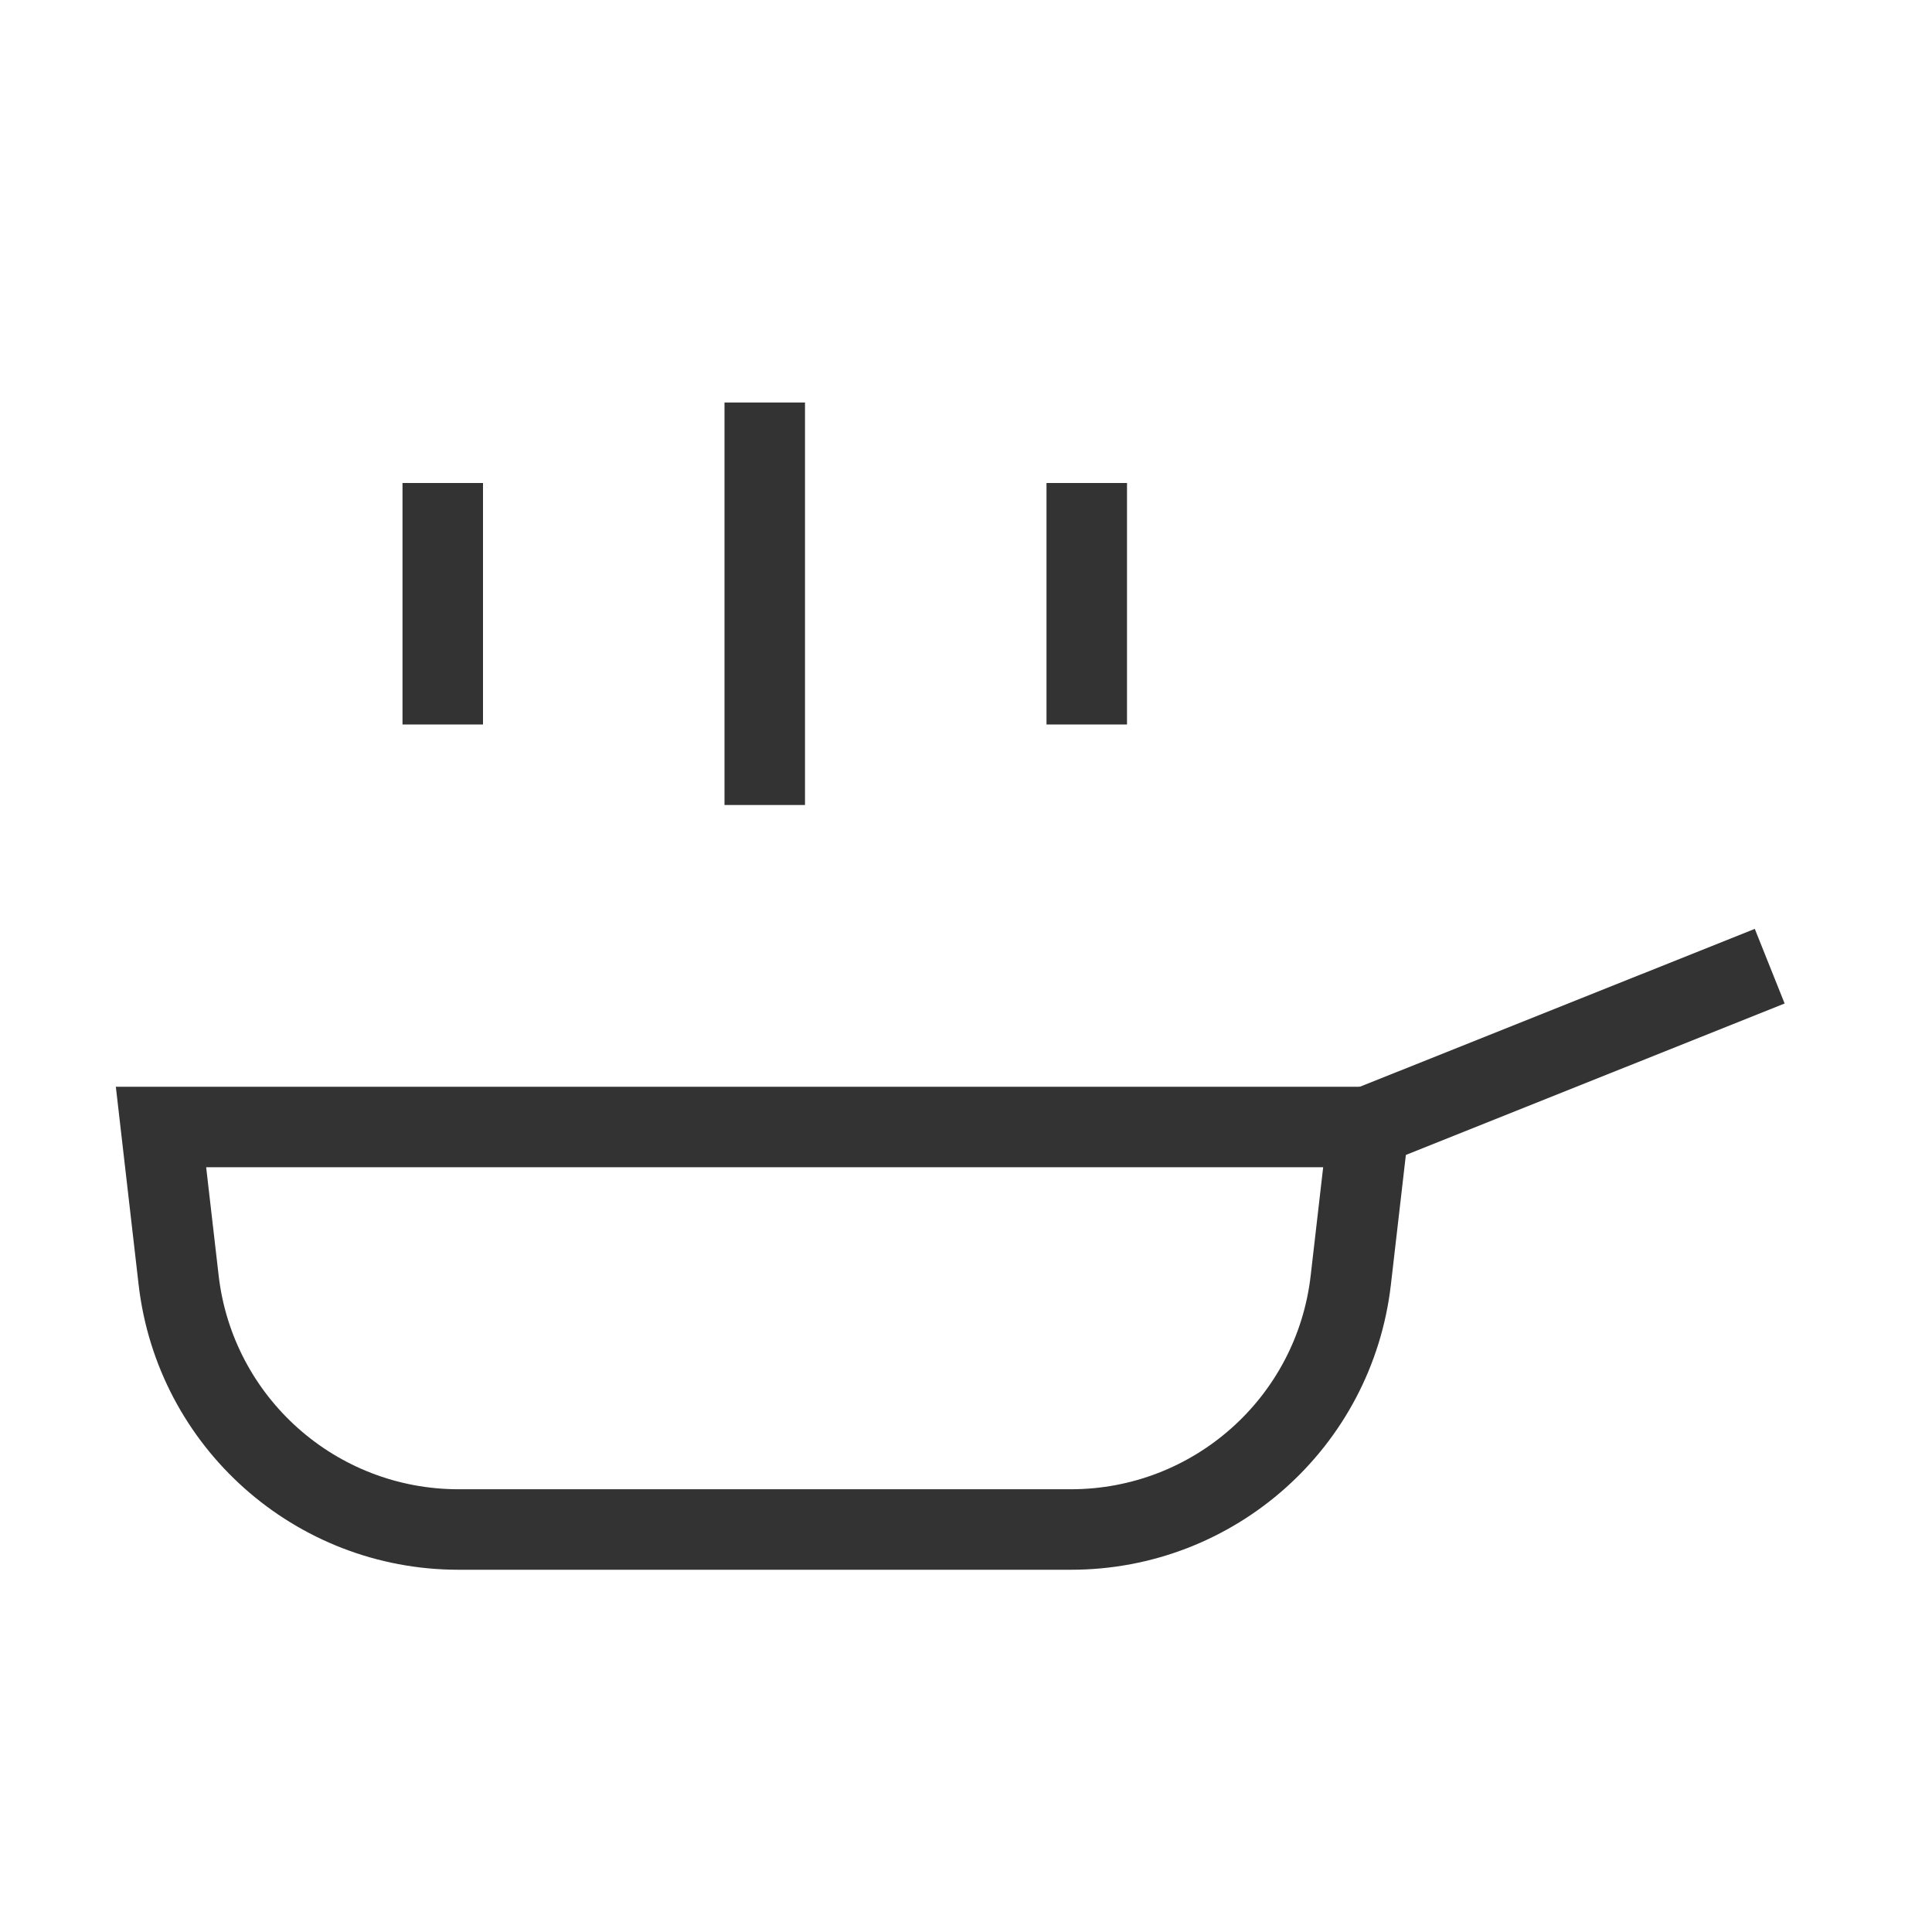 <?xml version="1.0" encoding="iso-8859-1"?>
<svg version="1.1" id="&#x56FE;&#x5C42;_1" xmlns="http://www.w3.org/2000/svg" xmlns:xlink="http://www.w3.org/1999/xlink" x="0px"
	 y="0px" viewBox="0 0 24 24" style="enable-background:new 0 0 24 24;" xml:space="preserve">
<rect x="16.807" y="12.5" transform="matrix(0.928 -0.371 0.371 0.928 -3.433 8.172)" style="fill:#333333;" width="5.385" height="0.999"/>
<path style="fill:#333333;" d="M13.304,19.5H5.696c-2.032,0-3.74-1.522-3.974-3.541L1.439,13.5h16.123l-0.284,2.459
	C17.045,17.978,15.337,19.5,13.304,19.5z M2.561,14.5l0.155,1.344c0.175,1.515,1.457,2.656,2.98,2.656h7.607
	c1.524,0,2.806-1.142,2.979-2.656l0.155-1.344H2.561z"/>
<rect x="9" y="5" style="fill:#333333;" width="1" height="5"/>
<rect x="5" y="6" style="fill:#333333;" width="1" height="3"/>
<rect x="13" y="6" style="fill:#333333;" width="1" height="3"/>
</svg>






